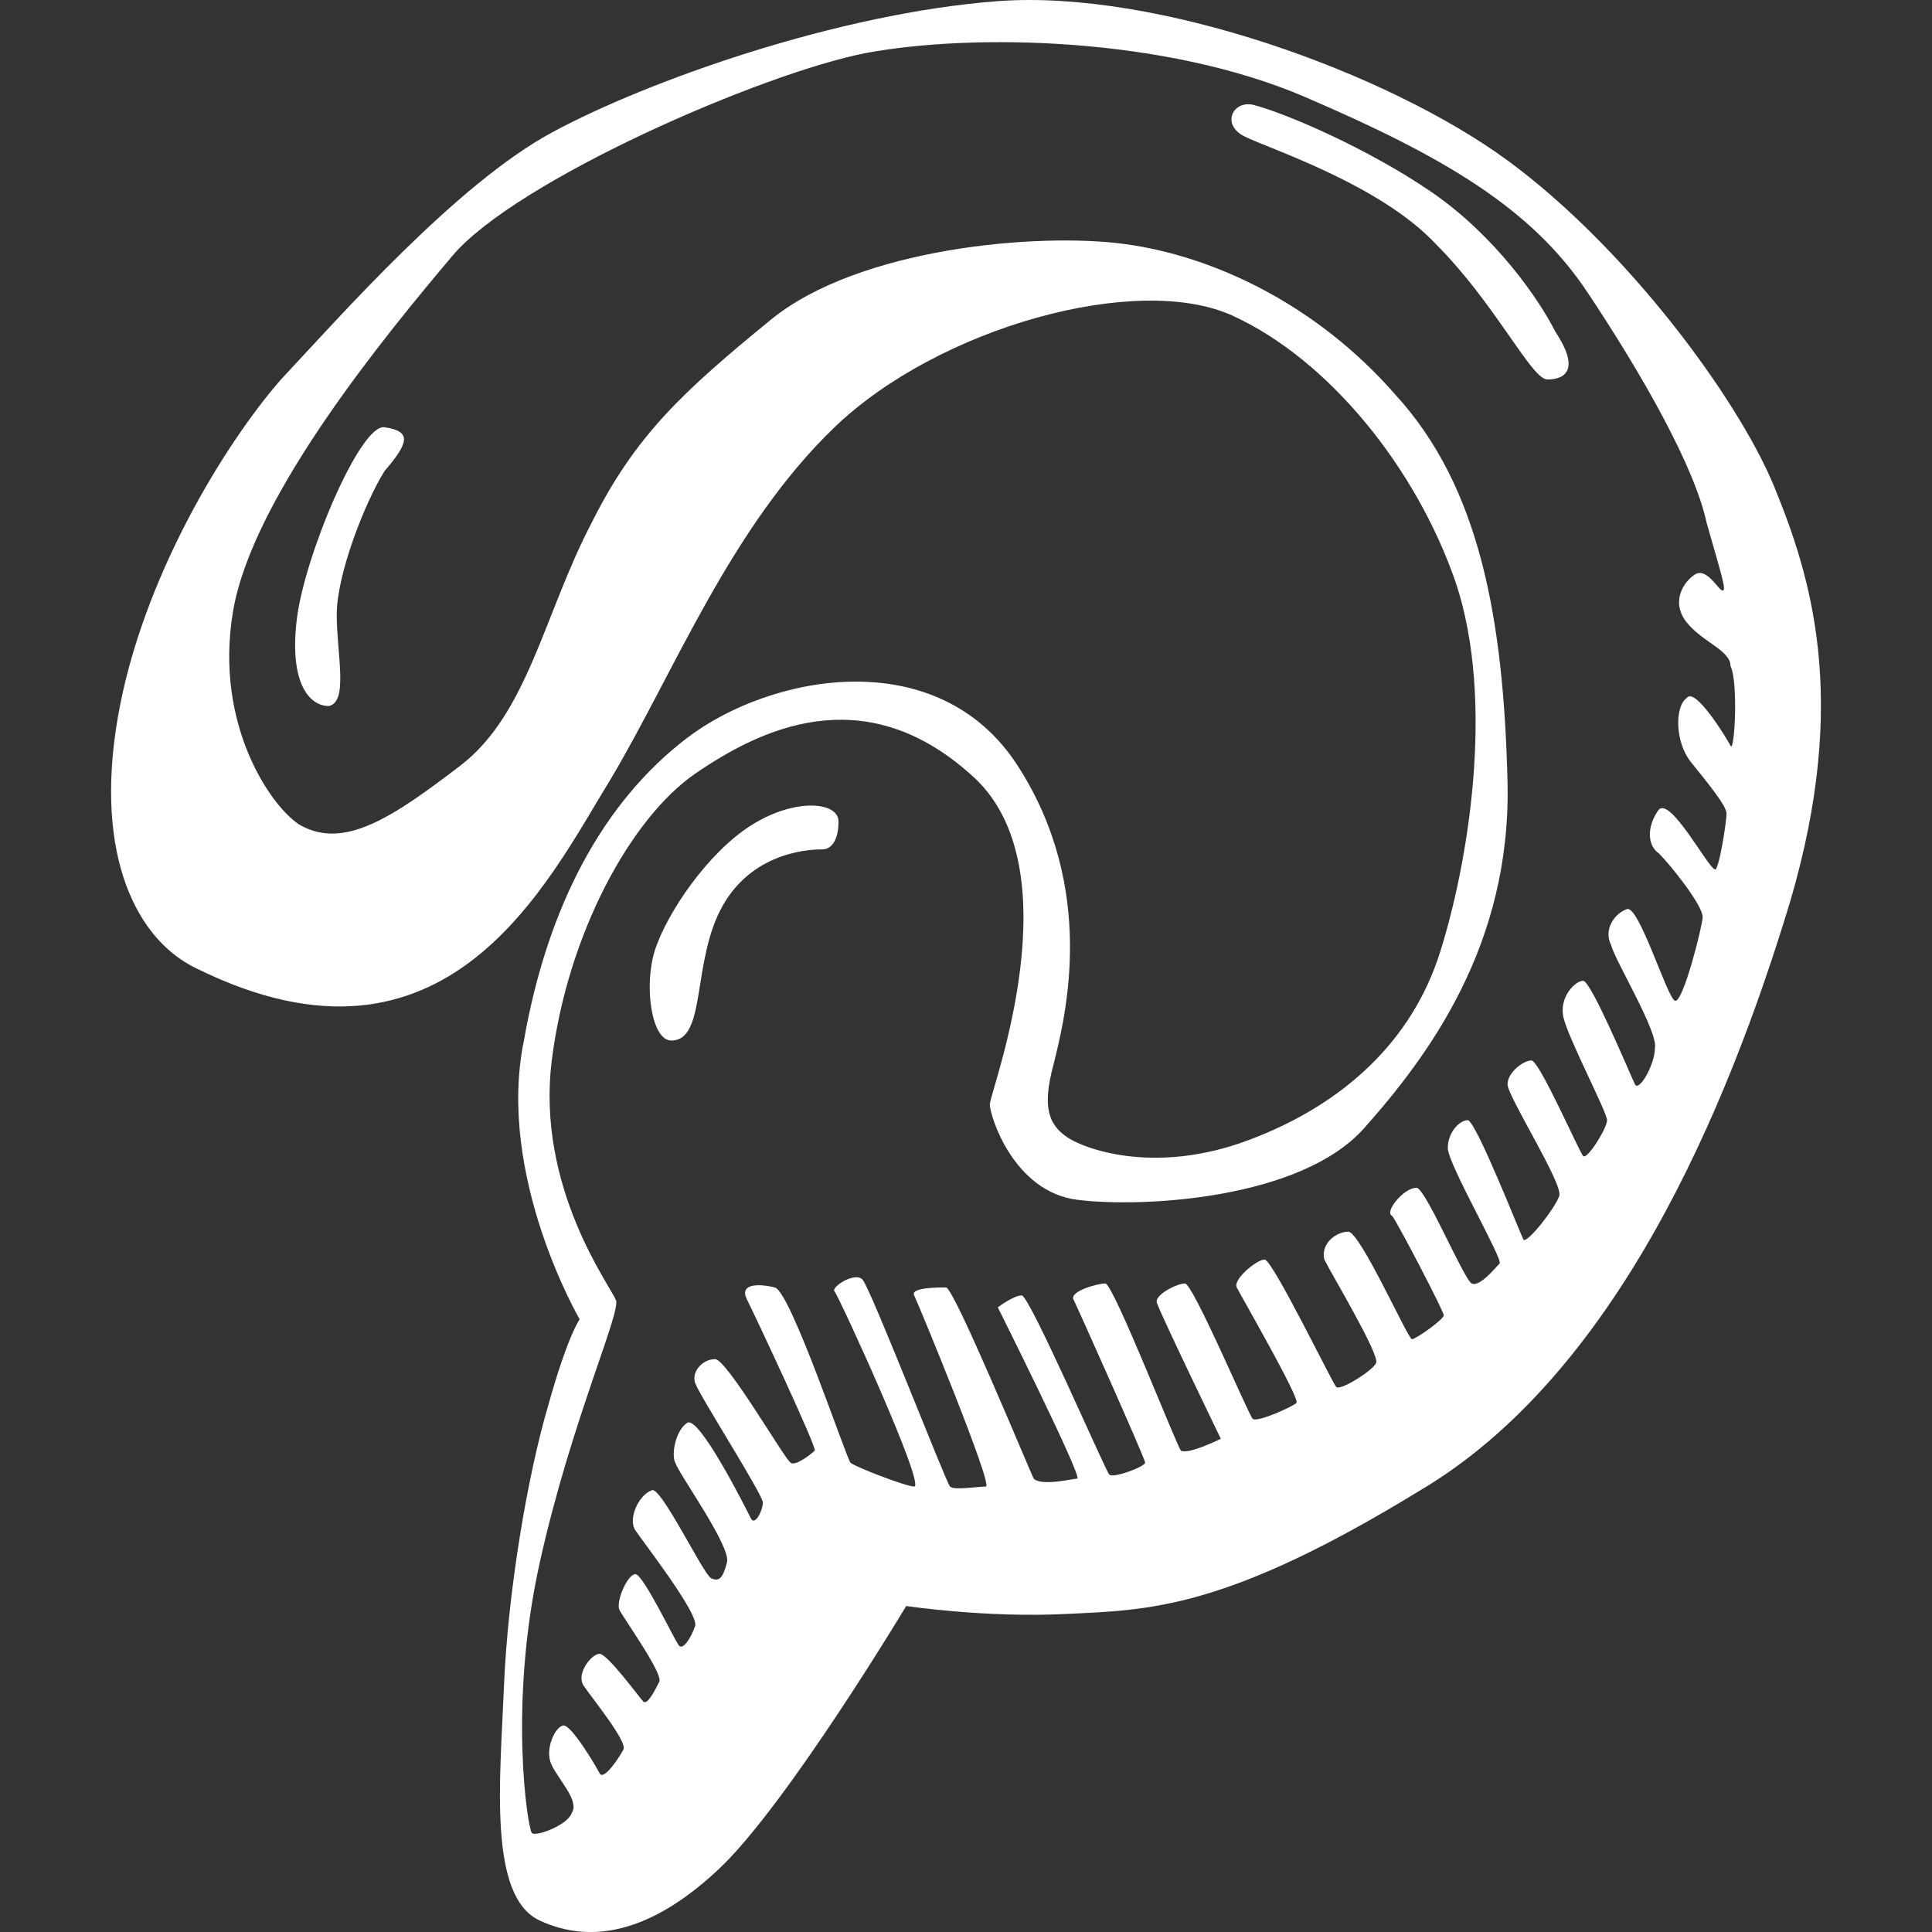 <?xml version="1.0" encoding="iso-8859-1"?>
<!-- Generator: Adobe Illustrator 18.1.1, SVG Export Plug-In . SVG Version: 6.00 Build 0)  -->
<svg version="1.1" id="Capa_1" xmlns="http://www.w3.org/2000/svg" xmlns:xlink="http://www.w3.org/1999/xlink" x="0px" y="0px"
	 viewBox="0 0 48.515 48.515" style="enable-background:new 0 0 48.515 48.515;" xml:space="preserve">
<rect x="0" y="0" width="48.515" height="48.515" fill="#333333" stroke="none"/>
<path id="pinterest" d="M44.556,12.229c-0.9-2.2-3.7-6-6.7-8.2s-8.8-4.3-12.8-4s-8.8,2-11.2,3.3s-5.3,4.6-6.8,6.2
	c-1.4,1.6-3.5,5-4.1,8.5s0.5,5.6,2,6.3c6.3,3.1,8.8-2.2,10.4-4.8c1.6-2.7,3-6.3,5.6-8.8s7.6-3.9,10-2.8s4.6,3.8,5.6,6.7
	c1,3,0.3,7.1-0.4,9.3s-2.4,3.8-4.8,4.7c-2.4,0.9-4.2,0.2-4.6-0.1c-0.4-0.3-0.6-0.7-0.3-1.8c0.3-1.2,1.1-4.4-0.9-7.5
	s-6.2-2.3-8.3-0.7c-2.1,1.6-3.5,4.2-4.1,7.6c-0.7,3.4,1.4,7,1.4,7s-0.3,0.4-0.8,2.2c-0.5,1.7-1,4.6-1.1,7s-0.4,5.3,0.9,5.9
	c1.3,0.6,2.8,0.3,4.5-1.3s4.7-6.6,4.7-6.6s2,0.3,4,0.2c2.1-0.1,4-0.1,8.9-3.1c4.9-2.9,7.7-9.5,9.3-14.8
	C46.456,17.529,45.456,14.429,44.556,12.229z M43.456,18.729c-0.1-0.2-0.9-1.5-1.1-1.2c-0.3,0.2-0.3,1.1,0.1,1.6
	c0.4,0.5,0.9,1.1,0.9,1.3c0,0.2-0.2,1.5-0.3,1.4c-0.2-0.1-1.1-1.8-1.4-1.5c-0.3,0.4-0.3,0.9,0,1.1c0.3,0.3,1.1,1.3,1.1,1.6
	c0,0.2-0.5,2.2-0.7,2.1s-0.9-2.4-1.2-2.3s-0.6,0.5-0.4,0.9c0.1,0.4,1.2,2.2,1.1,2.6c0,0.4-0.4,1.1-0.5,0.9s-1.1-2.6-1.3-2.6
	s-0.6,0.4-0.5,0.9s1.1,2.4,1.1,2.6s-0.5,1-0.6,0.9s-1.1-2.4-1.3-2.4s-0.6,0.3-0.6,0.6s1.4,2.5,1.3,2.8c-0.1,0.3-0.8,1.2-0.9,1.1
	c-0.1-0.2-1.2-3-1.4-3s-0.5,0.3-0.5,0.7s1.4,2.8,1.3,2.9c-0.1,0.1-0.5,0.6-0.7,0.5s-1.2-2.5-1.4-2.4c-0.3,0-0.8,0.6-0.6,0.7
	c0.1,0.1,1.3,2.4,1.3,2.5s-0.7,0.6-0.8,0.6s-1.3-2.7-1.6-2.7s-0.7,0.3-0.6,0.7c0.2,0.4,1.4,2.4,1.3,2.6c-0.1,0.2-0.9,0.7-1,0.6
	c-0.1-0.1-1.6-3.2-1.8-3.2s-0.8,0.5-0.7,0.7s1.6,2.8,1.5,2.9s-1,0.5-1.1,0.4s-1.5-3.4-1.7-3.4s-0.8,0.3-0.7,0.5
	c0.1,0.3,1.6,3.4,1.6,3.4s-0.8,0.4-1,0.3c-0.1-0.1-1.7-4.2-1.9-4.2s-0.9,0.2-0.8,0.4c0.1,0.2,1.8,4,1.8,4.1s-0.8,0.4-0.9,0.3
	s-2-4.5-2.2-4.5s-0.6,0.3-0.6,0.3s2.1,4.2,2,4.3c-0.1,0-0.9,0.2-1.1,0c-0.1-0.2-2-4.8-2.2-4.8s-0.9,0-0.8,0.2s2,4.8,1.8,4.8
	s-0.8,0.1-0.9,0s-2-5-2.2-5.2c-0.2-0.2-0.8,0.2-0.7,0.3s2.3,4.9,2,4.9c-0.2,0-1.5-0.5-1.6-0.6s-1.5-4.3-1.9-4.4
	c-0.4-0.1-0.9-0.1-0.7,0.3c0.2,0.4,1.8,3.8,1.7,3.8c-0.1,0.1-0.5,0.4-0.6,0.3c-0.1,0-1.6-2.6-1.9-2.6c-0.3,0-0.6,0.3-0.5,0.6
	s1.7,2.8,1.7,3s-0.2,0.6-0.3,0.4c-0.1-0.2-1.3-2.6-1.6-2.4c-0.3,0.2-0.4,0.8-0.3,1c0.1,0.3,1.4,2.1,1.3,2.5
	c-0.1,0.4-0.2,0.5-0.4,0.4s-1.3-2.4-1.5-2.2c-0.3,0.1-0.6,0.7-0.4,1c0.2,0.3,1.6,2.1,1.5,2.4s-0.3,0.6-0.4,0.5
	c-0.1-0.1-0.9-1.8-1.1-1.8c-0.2,0-0.5,0.7-0.4,0.9s1.1,1.6,1,1.8s-0.3,0.6-0.4,0.5c-0.1-0.1-0.9-1.2-1.1-1.2s-0.6,0.5-0.4,0.8
	c0.2,0.3,1.1,1.4,1,1.6c-0.1,0.2-0.5,0.8-0.6,0.6s-0.7-1.2-0.9-1.2s-0.5,0.6-0.3,1s0.7,0.9,0.5,1.2c-0.1,0.3-0.9,0.6-1,0.5
	s-0.6-3.2,0.2-6.8s2.1-6.4,1.9-6.6c-0.1-0.3-2-2.8-1.6-6s2-6.1,3.6-7.2s4.2-2.4,6.9,0c2.7,2.3,0.5,8,0.5,8.3s0.6,2.2,2.2,2.4
	c1.6,0.2,5.6,0,7.2-1.8c1.6-1.8,3.7-4.6,3.6-8.7c-0.1-4.1-0.7-7.4-2.8-9.7c-2-2.3-4.6-3.5-6.8-3.8s-6.7,0.1-8.9,1.9
	s-3.4,2.9-4.5,5.1c-1.2,2.3-1.6,4.8-3.3,6.1s-2.9,2.1-4,1.5c-0.7-0.4-2.2-2.5-1.7-5.4s3.9-7,5.5-8.9s7.8-4.6,10.4-5.1
	c2.7-0.5,7.5-0.4,11,1.1s5.7,2.8,7.1,4.9c1.4,2.1,2.7,4.4,3,5.8c0.4,1.4,0.5,1.7,0.4,1.7s-0.4-0.6-0.7-0.4s-0.6,0.7-0.2,1.2
	c0.4,0.5,1.1,0.7,1.1,1.1C43.656,17.129,43.556,18.929,43.456,18.729z M9.656,10.729c-0.6-0.1-2,3.2-2.2,4.8s0.3,2.2,0.8,2.2
	c0.5-0.1,0.2-1.3,0.2-2.3s0.7-2.8,1.2-3.6C10.256,11.129,10.356,10.829,9.656,10.729z M18.856,20.729c-1.1,0.7-2.1,2.2-2.4,3.1
	c-0.3,0.9-0.1,2.3,0.4,2.3c0.9,0,0.5-2,1.3-3.4s2.3-1.4,2.5-1.4s0.4-0.2,0.4-0.7S19.956,20.029,18.856,20.729z M35.956,4.829
	c-1.6-1.1-3.7-2-4.5-2.2c-0.5-0.1-0.8,0.5-0.2,0.8s3.4,1.2,4.8,2.7c1.5,1.5,2.4,3.4,2.8,3.4c0.5,0,0.8-0.3,0.2-1.2
	C38.656,7.529,37.556,5.929,35.956,4.829z" fill="#FFFFFF"/>
<g>
</g>
<g>
</g>
<g>
</g>
<g>
</g>
<g>
</g>
<g>
</g>
<g>
</g>
<g>
</g>
<g>
</g>
<g>
</g>
<g>
</g>
<g>
</g>
<g>
</g>
<g>
</g>
<g>
</g>
</svg>
